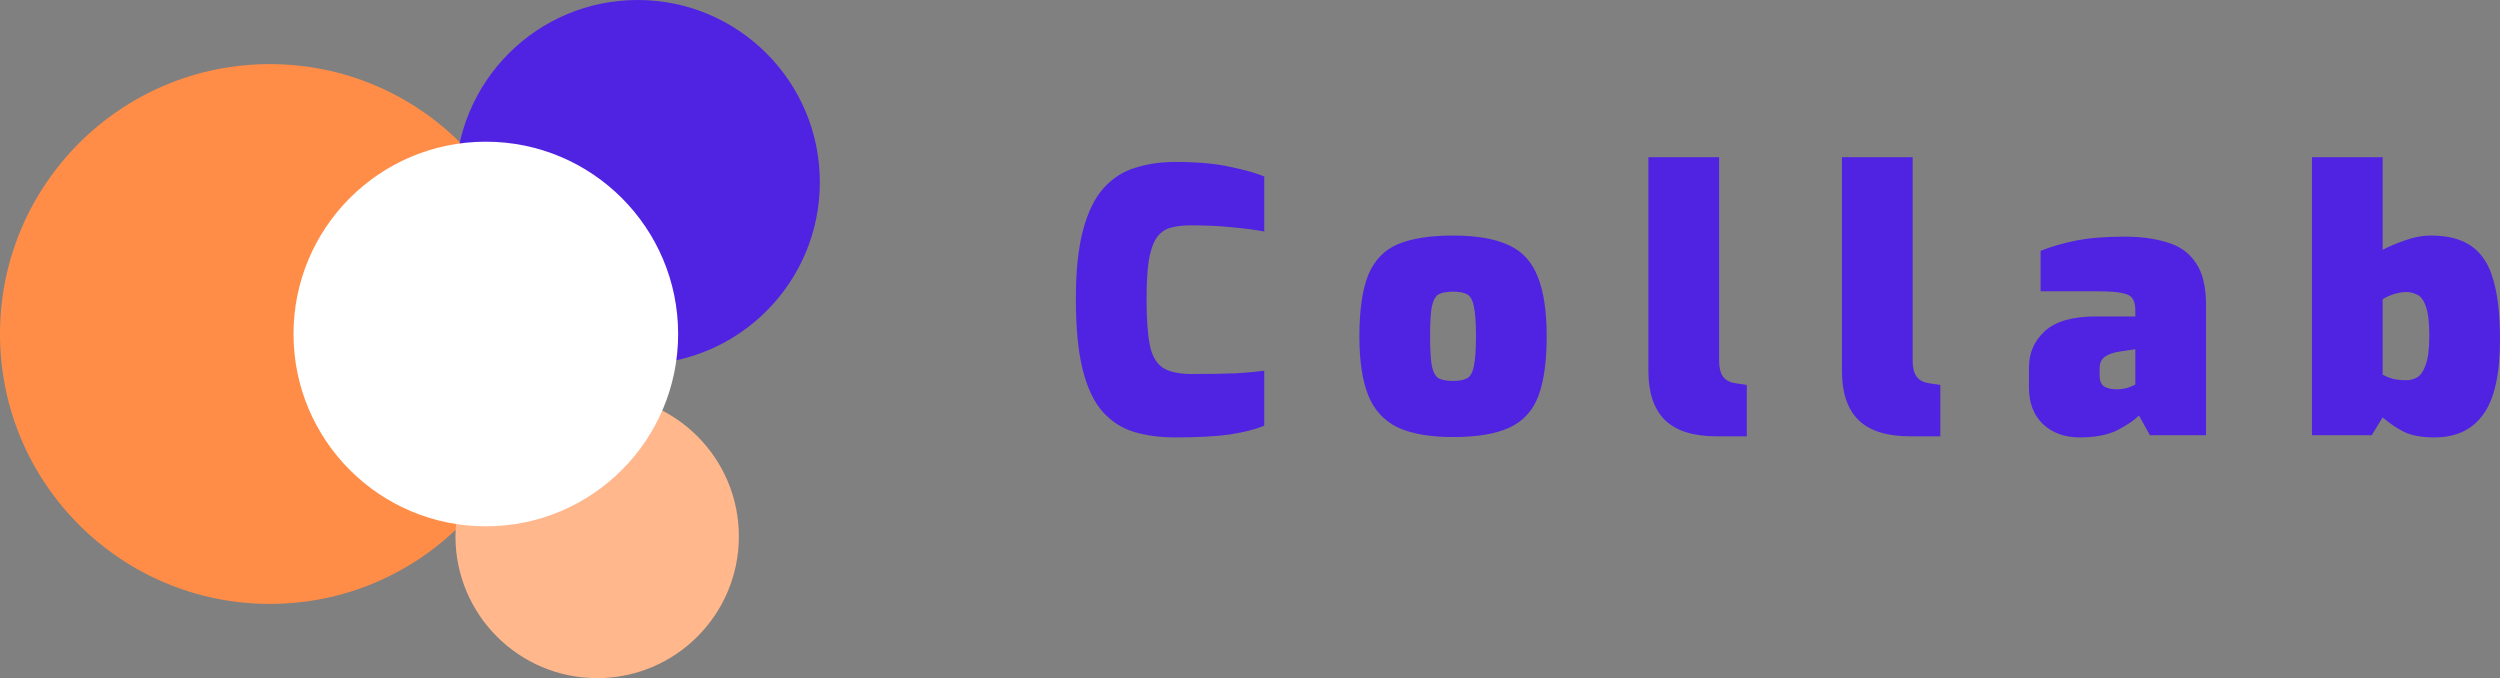 <svg fill="none"
    xmlns="http://www.w3.org/2000/svg" viewBox="0.5 1.5 123.5 33.5">
    <rect x="0.5" y="1.5" width="123.5" height="33.5" fill="#808080" stroke="none"/>
    <circle cx="13.833" cy="18" r="13.333" fill="#FF8D47"></circle>
    <circle cx="32" cy="10.5" r="9" fill="#5022E2"></circle>
    <circle cx="30" cy="28" r="7" fill="#FFB78B"></circle>
    <circle cx="24.5" cy="18" r="9.5" fill="#FFFFFF"></circle>
    <path d="M58.562 23.108C57.806 23.108 57.128 23.018 56.528 22.838C55.928 22.658 55.412 22.328 54.98 21.848C54.548 21.368 54.218 20.678 53.99 19.778C53.762 18.878 53.648 17.708 53.648 16.268C53.648 14.876 53.768 13.736 54.008 12.848C54.248 11.96 54.584 11.276 55.016 10.796C55.46 10.304 55.982 9.968 56.582 9.788C57.182 9.596 57.842 9.5 58.562 9.5C59.666 9.5 60.584 9.584 61.316 9.752C62.048 9.908 62.594 10.064 62.954 10.22V12.938C62.606 12.866 62.114 12.8 61.478 12.74C60.854 12.668 60.14 12.632 59.336 12.632C58.928 12.632 58.58 12.674 58.292 12.758C58.016 12.842 57.794 13.01 57.626 13.262C57.458 13.514 57.332 13.886 57.248 14.378C57.176 14.858 57.14 15.5 57.14 16.304C57.14 17.264 57.194 18.014 57.302 18.554C57.41 19.082 57.626 19.454 57.95 19.67C58.274 19.874 58.748 19.976 59.372 19.976C60.284 19.976 61.022 19.964 61.586 19.94C62.162 19.904 62.618 19.862 62.954 19.814V22.532C62.51 22.712 61.94 22.856 61.244 22.964C60.56 23.06 59.666 23.108 58.562 23.108ZM72.28 23.09C71.128 23.09 70.21 22.928 69.526 22.604C68.854 22.268 68.374 21.74 68.086 21.02C67.798 20.288 67.654 19.322 67.654 18.122C67.654 16.826 67.798 15.818 68.086 15.098C68.386 14.366 68.872 13.856 69.544 13.568C70.228 13.28 71.14 13.136 72.28 13.136C73.432 13.136 74.344 13.292 75.016 13.604C75.688 13.904 76.168 14.42 76.456 15.152C76.756 15.872 76.906 16.862 76.906 18.122C76.906 19.358 76.768 20.342 76.492 21.074C76.216 21.794 75.742 22.31 75.07 22.622C74.398 22.934 73.468 23.09 72.28 23.09ZM72.28 20.318C72.58 20.318 72.808 20.276 72.964 20.192C73.132 20.108 73.246 19.91 73.306 19.598C73.378 19.274 73.414 18.776 73.414 18.104C73.414 17.432 73.378 16.94 73.306 16.628C73.246 16.316 73.132 16.118 72.964 16.034C72.808 15.95 72.58 15.908 72.28 15.908C71.98 15.908 71.746 15.95 71.578 16.034C71.422 16.118 71.308 16.316 71.236 16.628C71.176 16.94 71.146 17.432 71.146 18.104C71.146 18.776 71.176 19.274 71.236 19.598C71.308 19.91 71.422 20.108 71.578 20.192C71.746 20.276 71.98 20.318 72.28 20.318ZM85.298 23.054C84.146 23.054 83.294 22.784 82.742 22.244C82.202 21.704 81.932 20.906 81.932 19.85V9.266H85.424V19.31C85.424 19.646 85.484 19.904 85.604 20.084C85.724 20.264 85.922 20.378 86.198 20.426L86.792 20.516V23.054H85.298ZM94.859 23.054C93.707 23.054 92.855 22.784 92.303 22.244C91.763 21.704 91.493 20.906 91.493 19.85V9.266H94.985V19.31C94.985 19.646 95.045 19.904 95.165 20.084C95.285 20.264 95.483 20.378 95.759 20.426L96.353 20.516V23.054H94.859ZM103.232 23.108C102.488 23.108 101.882 22.886 101.414 22.442C100.958 21.998 100.73 21.398 100.73 20.642V19.652C100.73 18.932 100.994 18.332 101.522 17.852C102.05 17.372 102.89 17.132 104.042 17.132H105.986V16.826C105.986 16.586 105.944 16.4 105.86 16.268C105.776 16.124 105.602 16.028 105.338 15.98C105.086 15.92 104.684 15.89 104.132 15.89H101.306V13.892C101.81 13.688 102.386 13.52 103.034 13.388C103.694 13.256 104.498 13.19 105.446 13.19C106.262 13.19 106.97 13.286 107.57 13.478C108.182 13.658 108.65 13.994 108.974 14.486C109.31 14.966 109.478 15.662 109.478 16.574V23H106.706L106.166 22.028C105.938 22.256 105.584 22.496 105.104 22.748C104.624 22.988 104 23.108 103.232 23.108ZM105.068 20.732C105.236 20.732 105.41 20.708 105.59 20.66C105.77 20.6 105.902 20.546 105.986 20.498V18.752L105.248 18.86C104.912 18.908 104.654 18.998 104.474 19.13C104.306 19.25 104.222 19.442 104.222 19.706V20.066C104.222 20.306 104.294 20.48 104.438 20.588C104.594 20.684 104.804 20.732 105.068 20.732ZM120.759 23.108C120.135 23.108 119.637 23.018 119.265 22.838C118.905 22.658 118.551 22.418 118.203 22.118L117.663 23H114.711V9.266H118.203V13.838C118.527 13.67 118.899 13.514 119.319 13.37C119.751 13.214 120.171 13.136 120.579 13.136C121.443 13.136 122.121 13.316 122.613 13.676C123.117 14.036 123.471 14.594 123.675 15.35C123.891 16.094 123.999 17.066 123.999 18.266C123.999 19.982 123.723 21.218 123.171 21.974C122.631 22.73 121.827 23.108 120.759 23.108ZM119.391 20.282C119.571 20.282 119.745 20.234 119.913 20.138C120.081 20.042 120.219 19.838 120.327 19.526C120.447 19.214 120.507 18.734 120.507 18.086C120.507 17.402 120.447 16.91 120.327 16.61C120.219 16.31 120.075 16.124 119.895 16.052C119.727 15.968 119.559 15.926 119.391 15.926C119.163 15.926 118.929 15.968 118.689 16.052C118.461 16.136 118.299 16.214 118.203 16.286V20.012C118.335 20.084 118.497 20.15 118.689 20.21C118.881 20.258 119.115 20.282 119.391 20.282Z" fill="#5022E2"></path>
</svg>